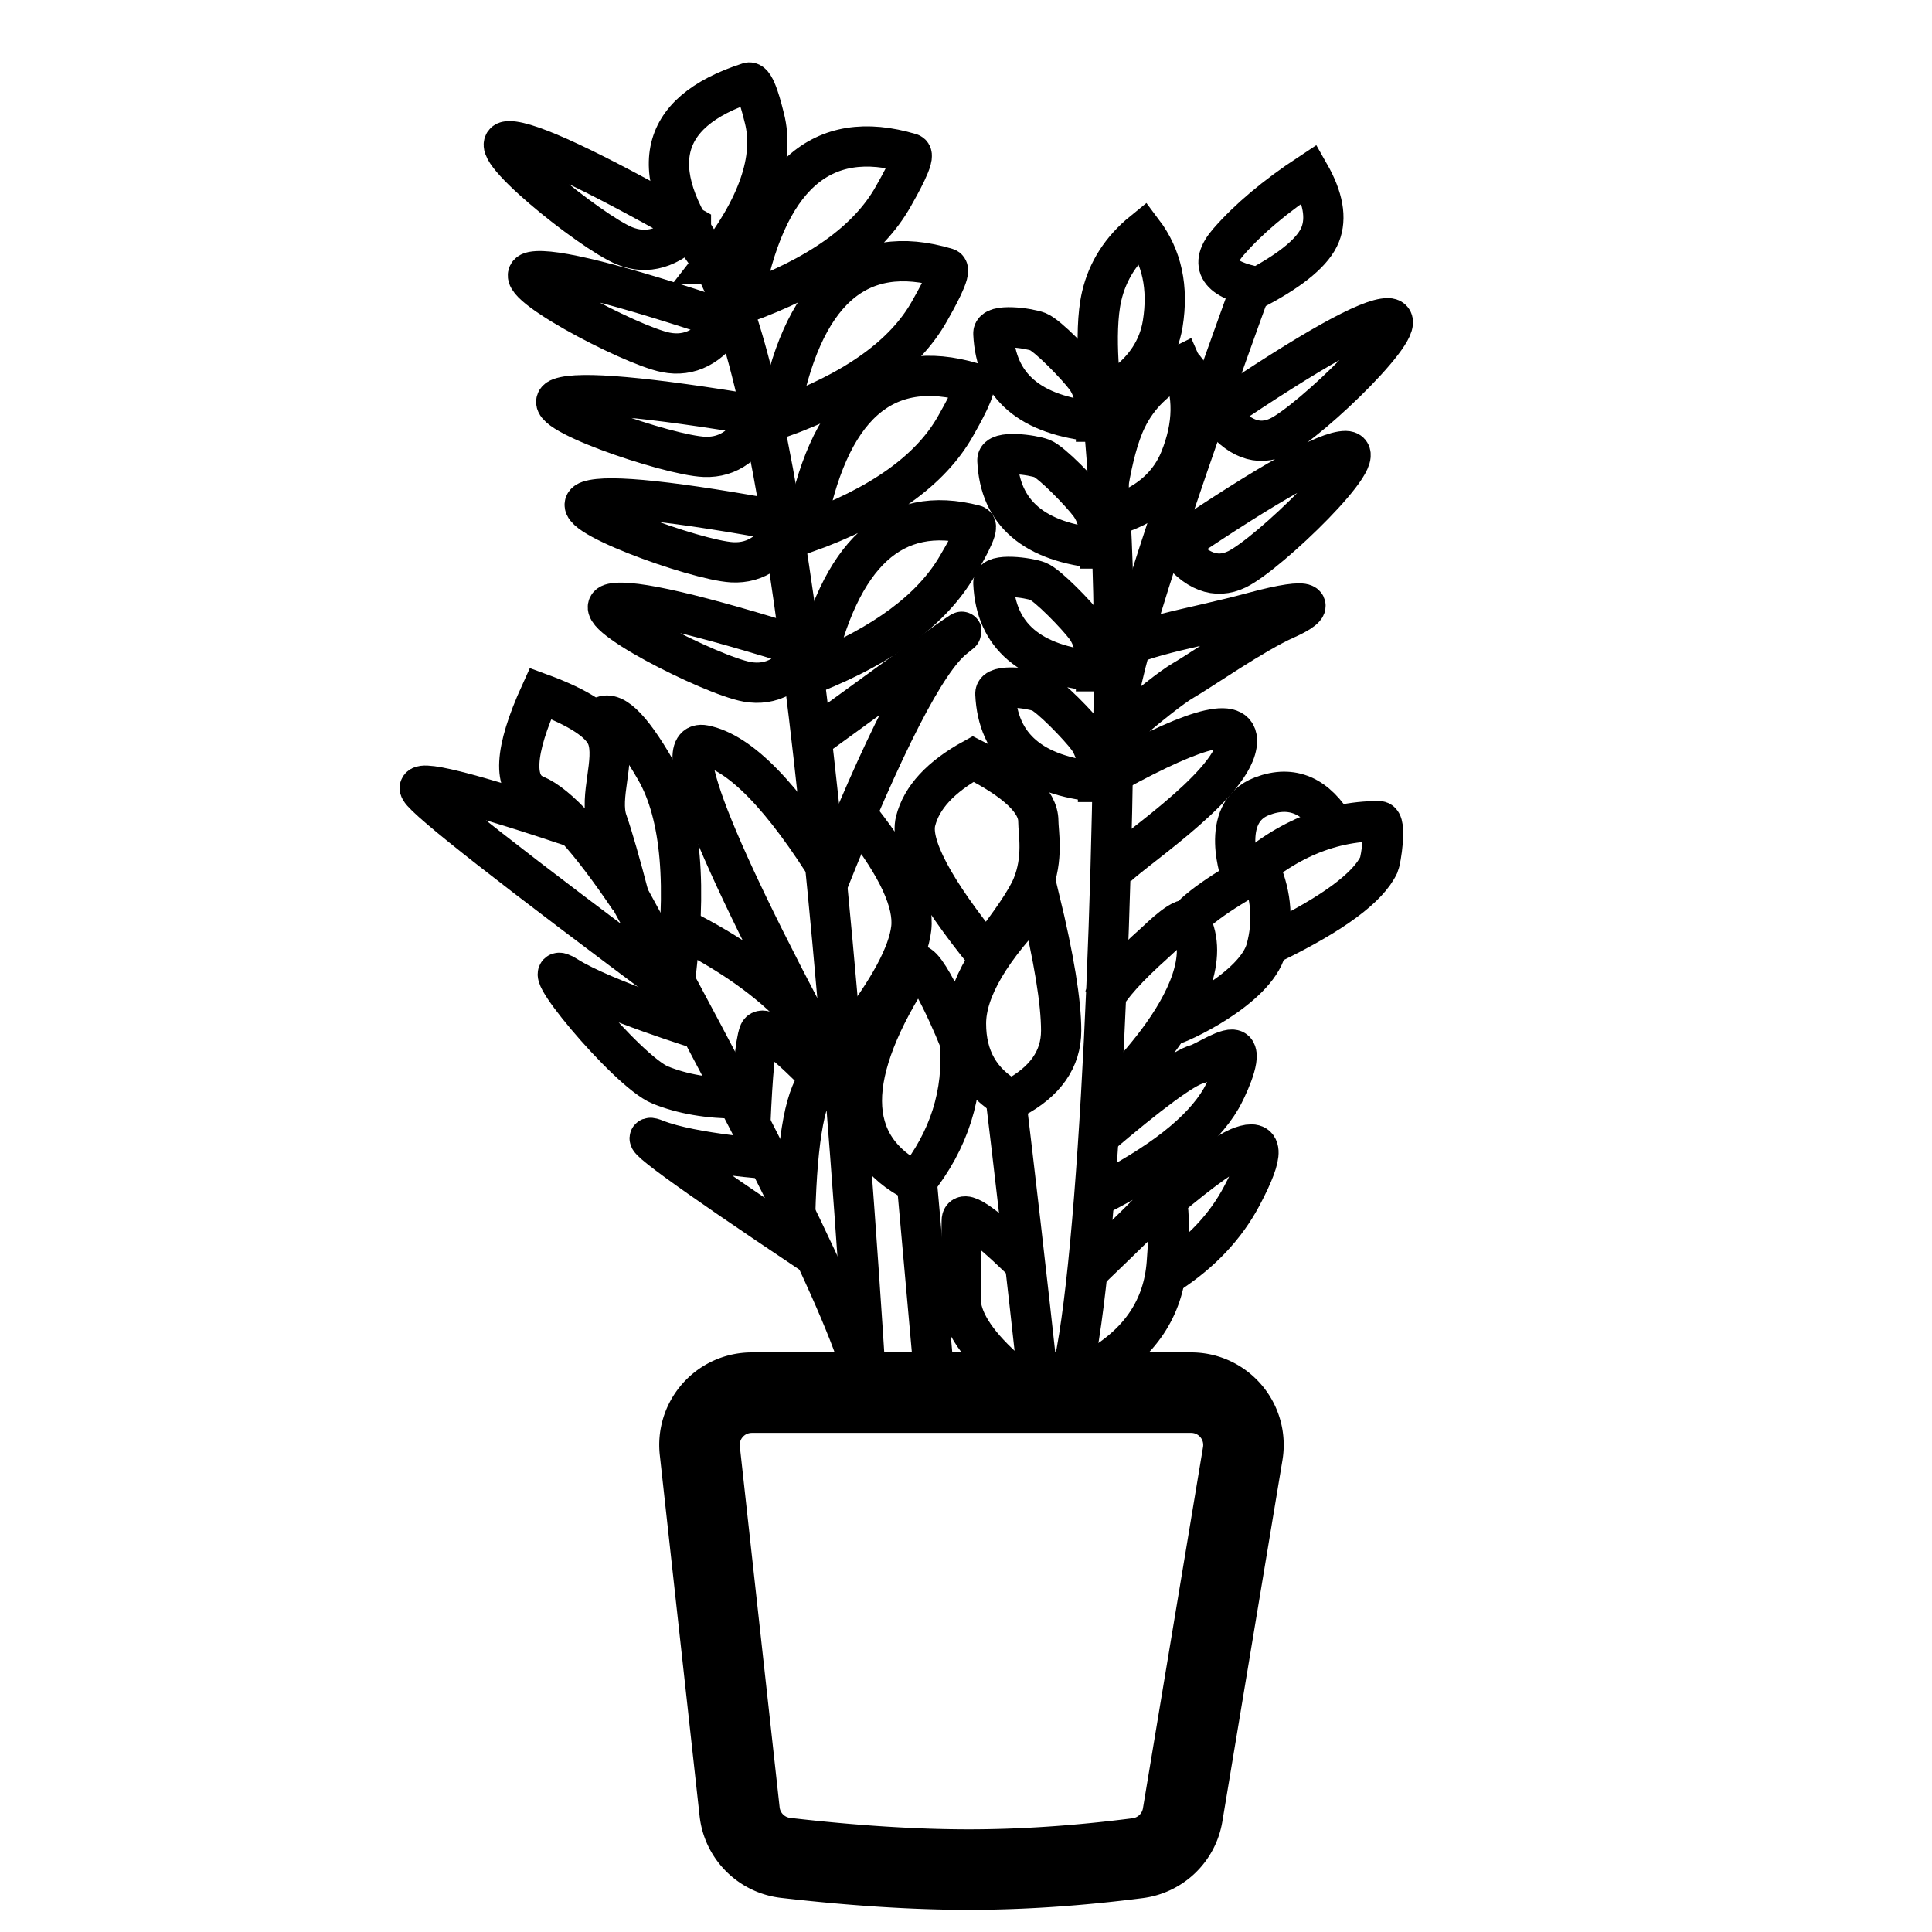 <svg viewBox="0 0 960 960" xmlns="http://www.w3.org/2000/svg"><g fill="none" fill-rule="evenodd" stroke="#000"><path d="M544.818 209.552c-32.945-3.018-50.019-17.619-51.222-43.804-.237-5.139 17.366-2.784 22.163-.925 4.798 1.858 19.48 17.053 23.72 22.783 3.777 5.105 5.556 12.42 5.339 21.946zM343.32 112.456c-49.92-28.206-80.032-42.308-90.333-42.308-15.45 0 40.545 45.183 57.365 52.006 11.214 4.549 22.203 1.316 32.968-9.698zm58.167 209.998c-54.695-17.21-87.08-24.744-97.155-22.602-15.113 3.212 49.052 35.766 66.924 38.942 11.914 2.118 21.991-3.329 30.23-16.34z" stroke-width="20"/><path d="M373.575 692h218.294c14.36 0 26 11.64 26 26a26 26 0 0 1-.352 4.266l-29.864 179.542a26 26 0 0 1-22.338 21.52C535.83 927.11 507.825 929 481.302 929c-26.861 0-57.167-1.939-90.918-5.816h0c-12.053-1.384-21.547-10.92-22.877-22.98l-19.775-179.355c-1.574-14.273 8.72-27.119 22.994-28.692a26 26 0 0 1 2.849-.157z" stroke-linecap="round" stroke-linejoin="round" stroke-width="40"/><g stroke-width="20"><path d="M430.656 692c-21.273-335.411-48.21-524.737-80.808-567.977m166.086 562.829c-5.88-53.625-11.677-104.085-17.391-151.38m47.695-346.832s7.292 58.982 7.278 132.512c-.027 137.242-9.185 335.783-23.813 370.848"/><path d="M309.664 440.32C387.736 582.803 428.066 666.697 430.656 692M354.7 131.018c-34.71-45.081-28.928-75.075 17.343-89.983 3.251-1.047 6.704 13.403 7.799 17.743 5.107 20.237-3.274 44.316-25.143 72.24zm14.197 19.946c11.26-63.102 39.104-88.01 83.531-74.722 3.122.934-5.896 16.623-8.564 21.37-12.436 22.131-37.425 39.915-74.967 53.352zm18 57c11.26-63.102 39.104-88.01 83.531-74.722 3.122.934-5.896 16.623-8.564 21.37-12.436 22.131-37.425 39.915-74.967 53.352z"/><path d="M399.897 264.964c11.26-63.102 39.104-88.01 83.531-74.722 3.122.934-5.896 16.623-8.564 21.37-12.436 22.131-37.425 39.915-74.967 53.352zm4.253 69.534c13.012-59.67 39.76-84.192 80.245-73.565 2.845.747-6.134 15.84-8.794 20.404-12.404 21.28-36.22 39-71.452 53.161zm-26.398-127.869c-56.558-9.43-89.677-12.383-99.356-8.86-14.518 5.284 53.553 28.59 71.693 29.249 12.093.439 21.314-6.357 27.663-20.39zm14.018 52.854c-56.384-10.415-89.446-13.946-99.185-10.593-14.609 5.03 53.046 29.521 71.171 30.496 12.084.65 21.422-5.984 28.015-19.903zm-30.383-100.181c-54.386-18.161-86.635-26.26-96.746-24.294-15.167 2.948 48.421 36.617 66.234 40.105 11.876 2.325 22.046-2.945 30.512-15.81zM584.321 271.23c46.722-31.574 74.845-47.277 84.369-47.11 14.285.249-38.393 51.214-54.081 58.775-10.46 5.04-20.555 1.152-30.288-11.666zm21-66c46.722-31.574 74.845-47.277 84.369-47.11 14.285.249-38.393 51.214-54.081 58.775-10.46 5.04-20.555 1.152-30.288-11.666zm-141.497 474.4L455 581M312.82 446.617c-19.901-29.574-35.533-46.762-46.894-51.562-11.362-4.801-10.49-21.632 2.613-50.493 19.34 7.102 30.401 14.412 33.184 21.93 4.173 11.278-4.174 29.514 0 41.52 2.782 8.004 6.481 20.872 11.097 38.605zm100.914-10.822c-24.793-40.184-46.088-62.018-63.886-65.504s6.067 55.031 71.595 175.55"/><path d="M410.756 440.32c28.35-71.226 49.44-112.284 63.267-123.172 13.829-10.888-9.54 5.735-70.105 49.87M335.05 489.559c6.6-49.09 3.514-84.743-9.257-106.96-12.77-22.216-22.058-30.746-27.861-25.59"/><path d="M338.423 493.887c-83.312-62.012-126.517-95.856-129.614-101.533-3.098-5.678 23.649.993 80.24 20.011m49.374 48.94c49.205 24.774 76.878 54.463 83.02 89.066"/><path d="M372.828 558.781c1.06-25.355 2.51-40.518 4.348-45.488s15.255 5.88 40.252 32.549"/><path d="M395.128 603.674c.998-39.146 5.331-61.813 13-68"/><path d="M384.169 576.076s-39.884-2.537-58.386-9.916c-12.334-4.92 13.71 14.142 78.135 57.184m-54.07-111.222s-49.235-15.013-68.348-27.118c-19.113-12.106 30.063 47.416 46.557 54.127 10.996 4.474 23.94 6.71 38.83 6.71M624.55 134.813c-42.655 117.496-65.667 188.634-69.034 213.413M489.99 474.309c-26.307-32.454-37.983-54.553-35.03-66.297 2.955-11.744 12.485-22.042 28.59-30.894 21.59 10.9 32.384 21.198 32.384 30.894 0 5.58 2.708 18.512-3.02 32.308-2.817 6.784-10.458 18.114-22.924 33.989zM455 587.43c-35.474-17.847-35.636-53.657-.487-107.43 4.355-6.662 22.384 36.67 22.477 37.85 2.007 25.5-5.323 48.692-21.99 69.58zm-30.92-72.817c17.67-22.763 27.241-40.533 28.713-53.308 1.471-12.776-6.702-30.54-24.52-53.293m72.889 137.83C487.054 537.85 480 525.442 480 508.619s12.191-37.49 36.573-62.002c7.14 29.507 10.711 51.342 10.711 65.505 0 14.163-7.88 25.403-23.642 33.72m-5.099 133.788c-14.153-12.87-21.23-24.306-21.23-34.31 0-15.005.566-29.568.566-38.67 0-6.067 9.786.333 29.36 19.202"/><path d="M625.277 142.701c-19.85-3.6-24.792-11.118-14.826-22.553 9.966-11.434 23.37-22.7 40.213-33.798 6.805 11.948 8.588 22.012 5.35 30.191-3.239 8.18-13.484 16.9-30.737 26.16zm-79.459 245.851c-32.945-3.018-50.019-17.619-51.222-43.804-.237-5.139 17.366-2.784 22.163-.925 4.798 1.858 19.48 17.053 23.72 22.783 3.777 5.105 5.556 12.42 5.339 21.946zm1-116c-32.945-3.018-50.019-17.619-51.222-43.804-.237-5.139 17.366-2.784 22.163-.925 4.798 1.858 19.48 17.053 23.72 22.783 3.777 5.106 5.556 12.42 5.339 21.946zm-2 61c-32.945-3.018-50.019-17.619-51.222-43.804-.237-5.139 17.366-2.784 22.163-.925 4.798 1.858 19.48 17.053 23.72 22.783 3.777 5.106 5.556 12.42 5.339 21.946zm72.205 102.243s-12.066-31.805 10.188-40.205c14.836-5.6 26.99-.3 36.465 15.9"/><path d="M613.758 440.32c21.7-21.539 45.52-32.308 71.46-32.308 4.143 0 .823 19.795 0 21.566-5.275 11.36-22.721 24.285-52.337 38.776m-87.85 82.017s64.942-56.787 46.44-92.378c-2.387-4.59-15.055 8.166-17.518 10.36-13.625 12.144-22.213 21.693-25.765 28.647"/><path d="M582.305 509.295c2.374 0 41.448-17.693 46.855-37.718 3.604-13.35 2.666-26.444-2.814-39.282-22.285 12.247-35.196 21.856-38.734 28.826m-42.581 133.253c31.713-15.994 52.304-32.172 61.774-48.532 2.407-4.159 10.02-20.02 6.953-23.672-2.519-2.997-15.141 5.647-18.97 6.652-6.574 1.726-23.16 13.92-49.757 36.581m0 114.227c21.447-12.37 33.021-29.671 34.722-51.905 2.552-33.351-.346-34.637-5.095-29.344-3.166 3.529-15.083 15.219-35.752 35.07"/><path d="M580.702 632.883c16.178-10.557 28.273-23.394 36.286-38.51 12.02-22.673 10.184-28.312 0-24.7-6.789 2.41-19.2 11.196-37.235 26.36m-26.237-163.738c4.412-6.581 57.542-40.485 60.96-62.151 2.277-14.444-18.042-9.89-60.96 13.66m0-18.546c17.397-14.913 28.903-23.98 34.517-27.201 8.421-4.832 35.115-23.455 50.684-30.348 15.568-6.893 14.913-11.837-16.166-3.404-31.08 8.432-60.914 12.191-69.035 21.625m-6.094-128.57s25.998-9.605 30.331-36.487c2.89-17.922-.392-33.153-9.844-45.693-10.73 8.733-17.56 19.389-20.487 31.968-4.39 18.87 0 50.211 0 50.211zm1.133 59.64s27.492-3.51 37.762-28.728c6.847-16.813 7.076-32.392.687-46.737-12.42 6.096-21.472 14.942-27.154 26.541C551.328 225.474 548.555 257 548.555 257z"/></g></g></svg>